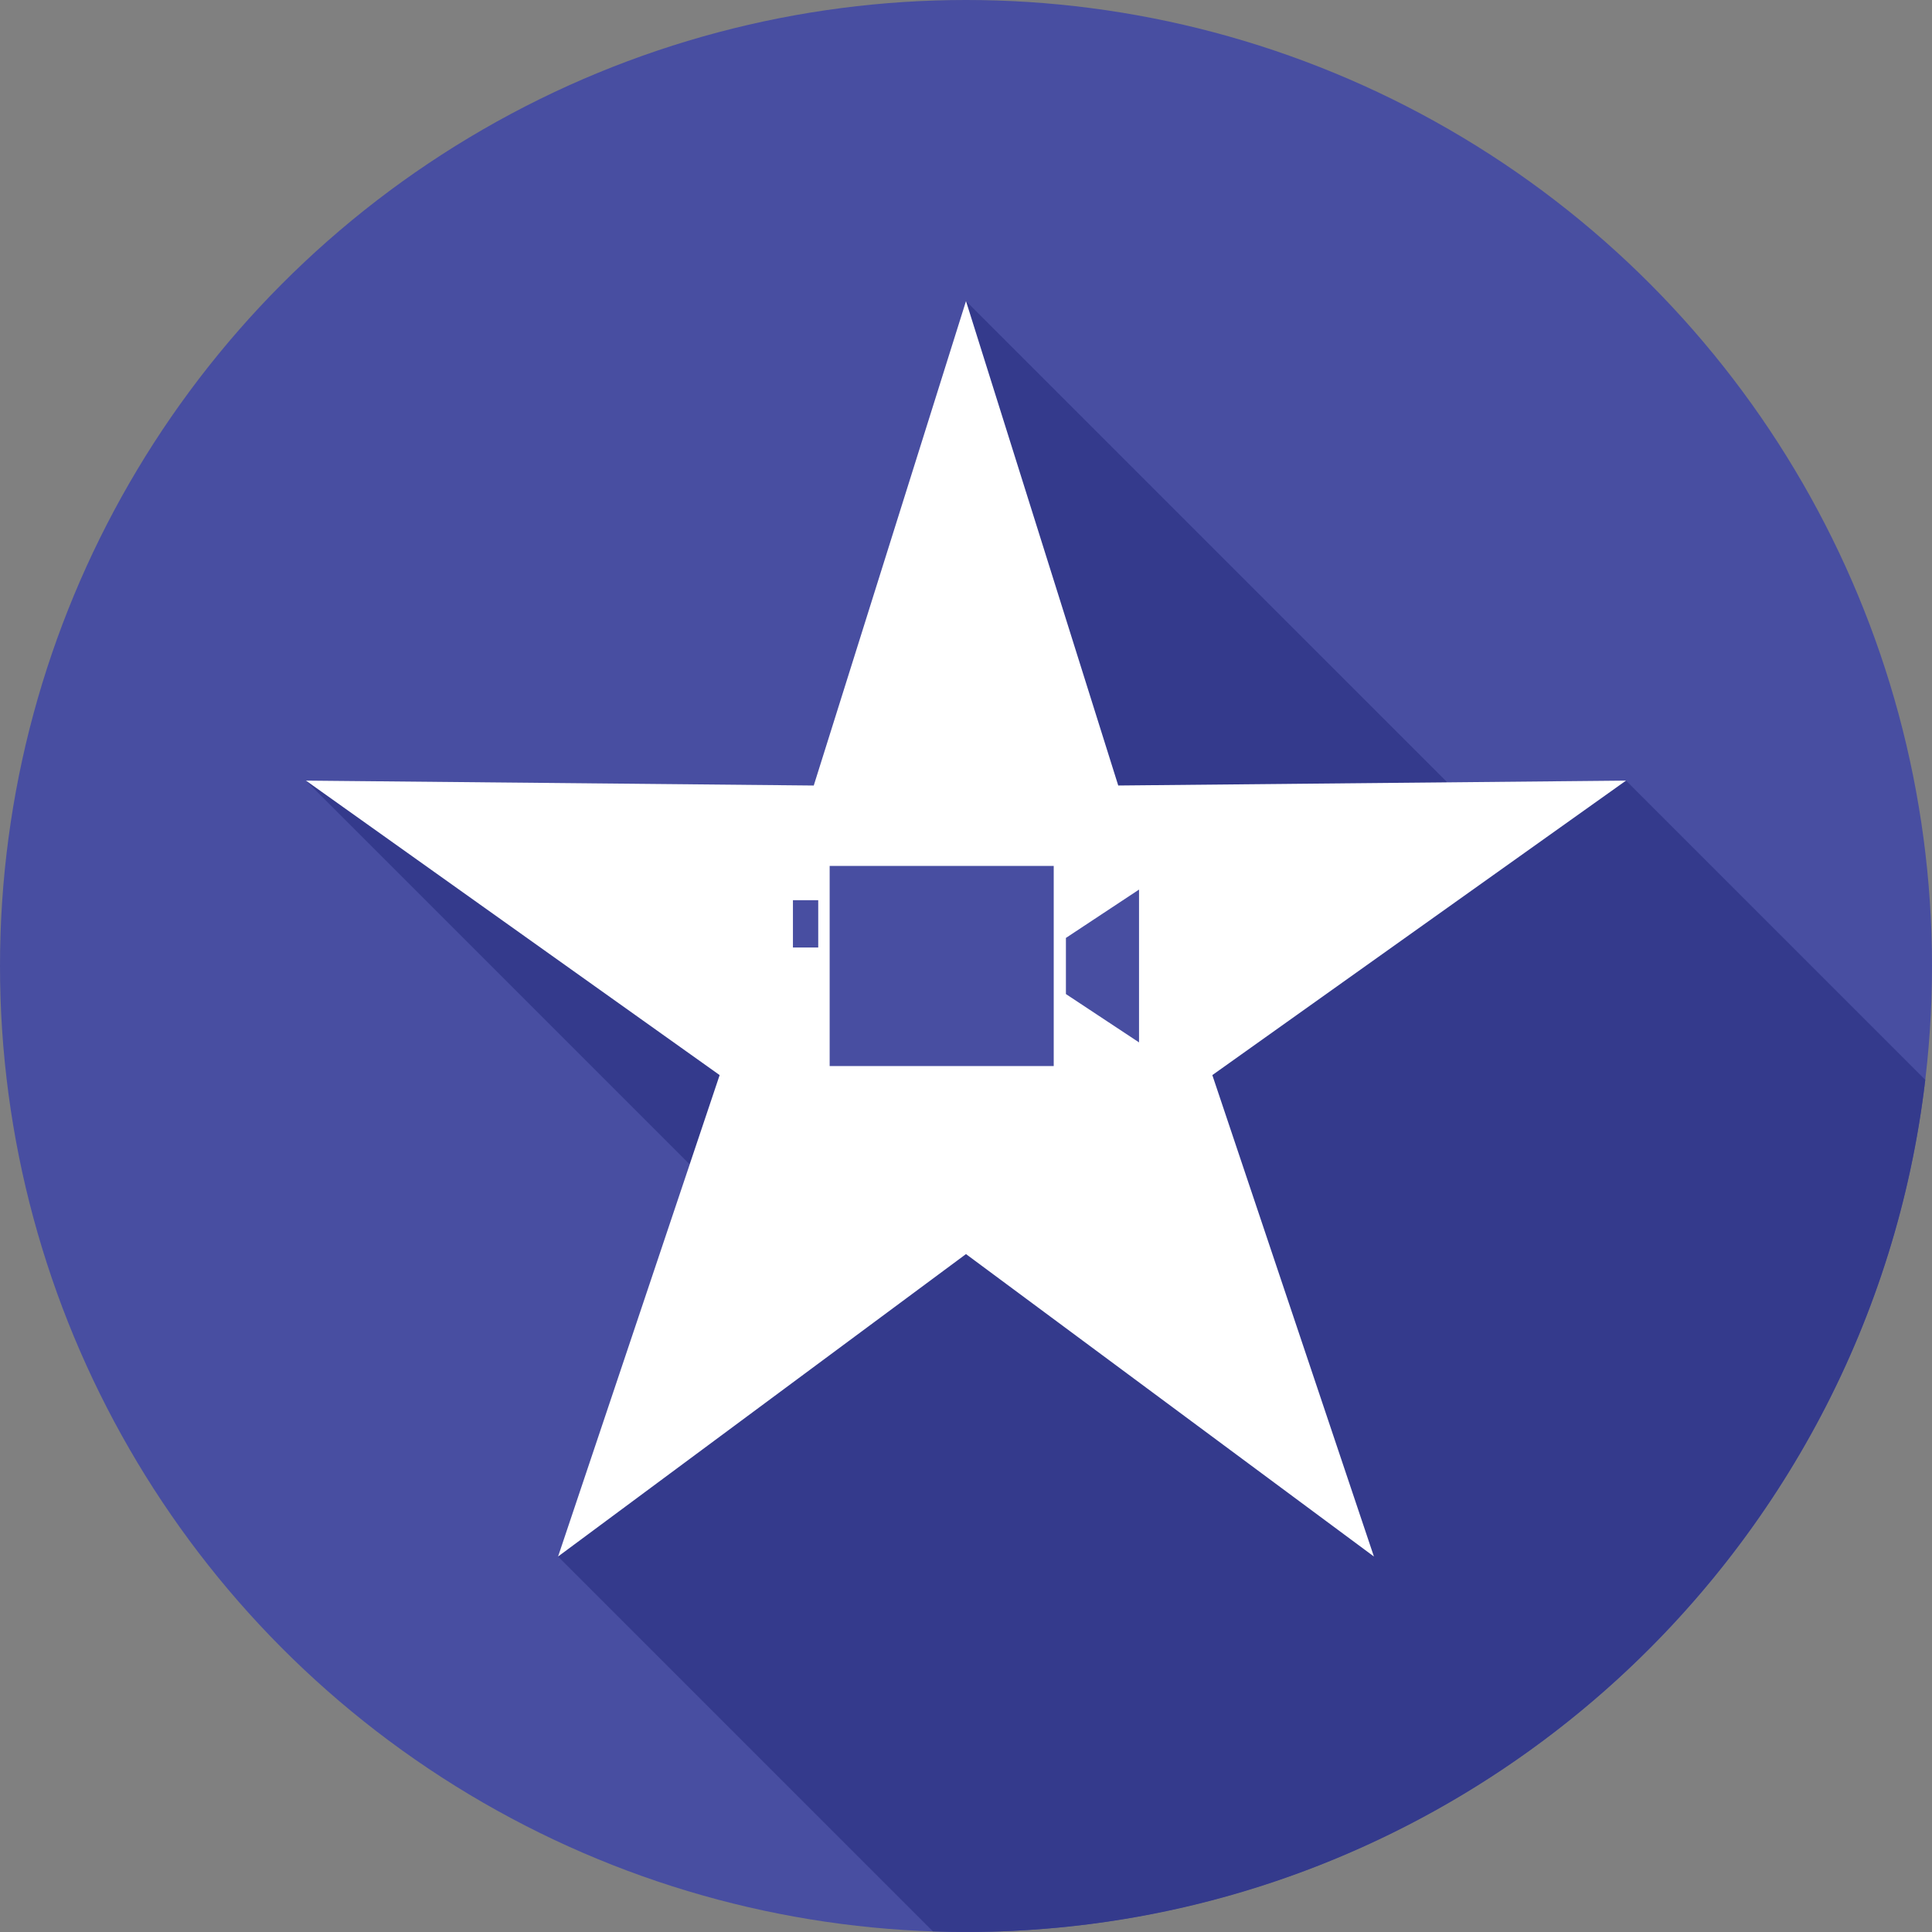 <?xml version="1.0" encoding="iso-8859-1"?>
<!-- Generator: Adobe Illustrator 19.0.0, SVG Export Plug-In . SVG Version: 6.00 Build 0)  -->
<svg version="1.1" id="Capa_1" xmlns="http://www.w3.org/2000/svg" xmlns:xlink="http://www.w3.org/1999/xlink" x="0px" y="0px"
	 viewBox="0 0 512.007 512.007" style="enable-background:new 0 0 512.007 512.007;" xml:space="preserve">
<rect x="0" y="0" width="512.007" height="512.007" fill="#808080" stroke="none"/>
<circle style="fill:#484EA1;" cx="256.003" cy="256.003" r="256.003"/>
<path style="fill:#343A8C;" d="M256,79.782L256,79.782l-40.348,128.388l-134.573-1.3l101.698,101.698l-34.884,103.933l0,0
	l99.333,99.333c2.914,0.099,5.835,0.166,8.773,0.166c131.176,0,239.29-98.666,254.222-225.83l-79.301-79.301l-47.375,0.458
	L256,79.782z"/>
<polygon style="fill:#FFFFFF;" points="256,79.782 296.349,208.17 430.921,206.869 321.284,284.916 364.107,412.501 256,332.349 
	147.893,412.501 190.716,284.916 81.08,206.869 215.652,208.17 "/>
<g>
	<rect x="219.871" y="229.483" style="fill:#484EA1;" width="59.38" height="53.037"/>
	<rect x="210.14" y="238.563" style="fill:#484EA1;" width="6.702" height="12.538"/>
	<polygon style="fill:#484EA1;" points="282.483,248.562 282.483,263.438 301.86,276.249 301.86,235.751 	"/>
</g>
<g>
</g>
<g>
</g>
<g>
</g>
<g>
</g>
<g>
</g>
<g>
</g>
<g>
</g>
<g>
</g>
<g>
</g>
<g>
</g>
<g>
</g>
<g>
</g>
<g>
</g>
<g>
</g>
<g>
</g>
</svg>
